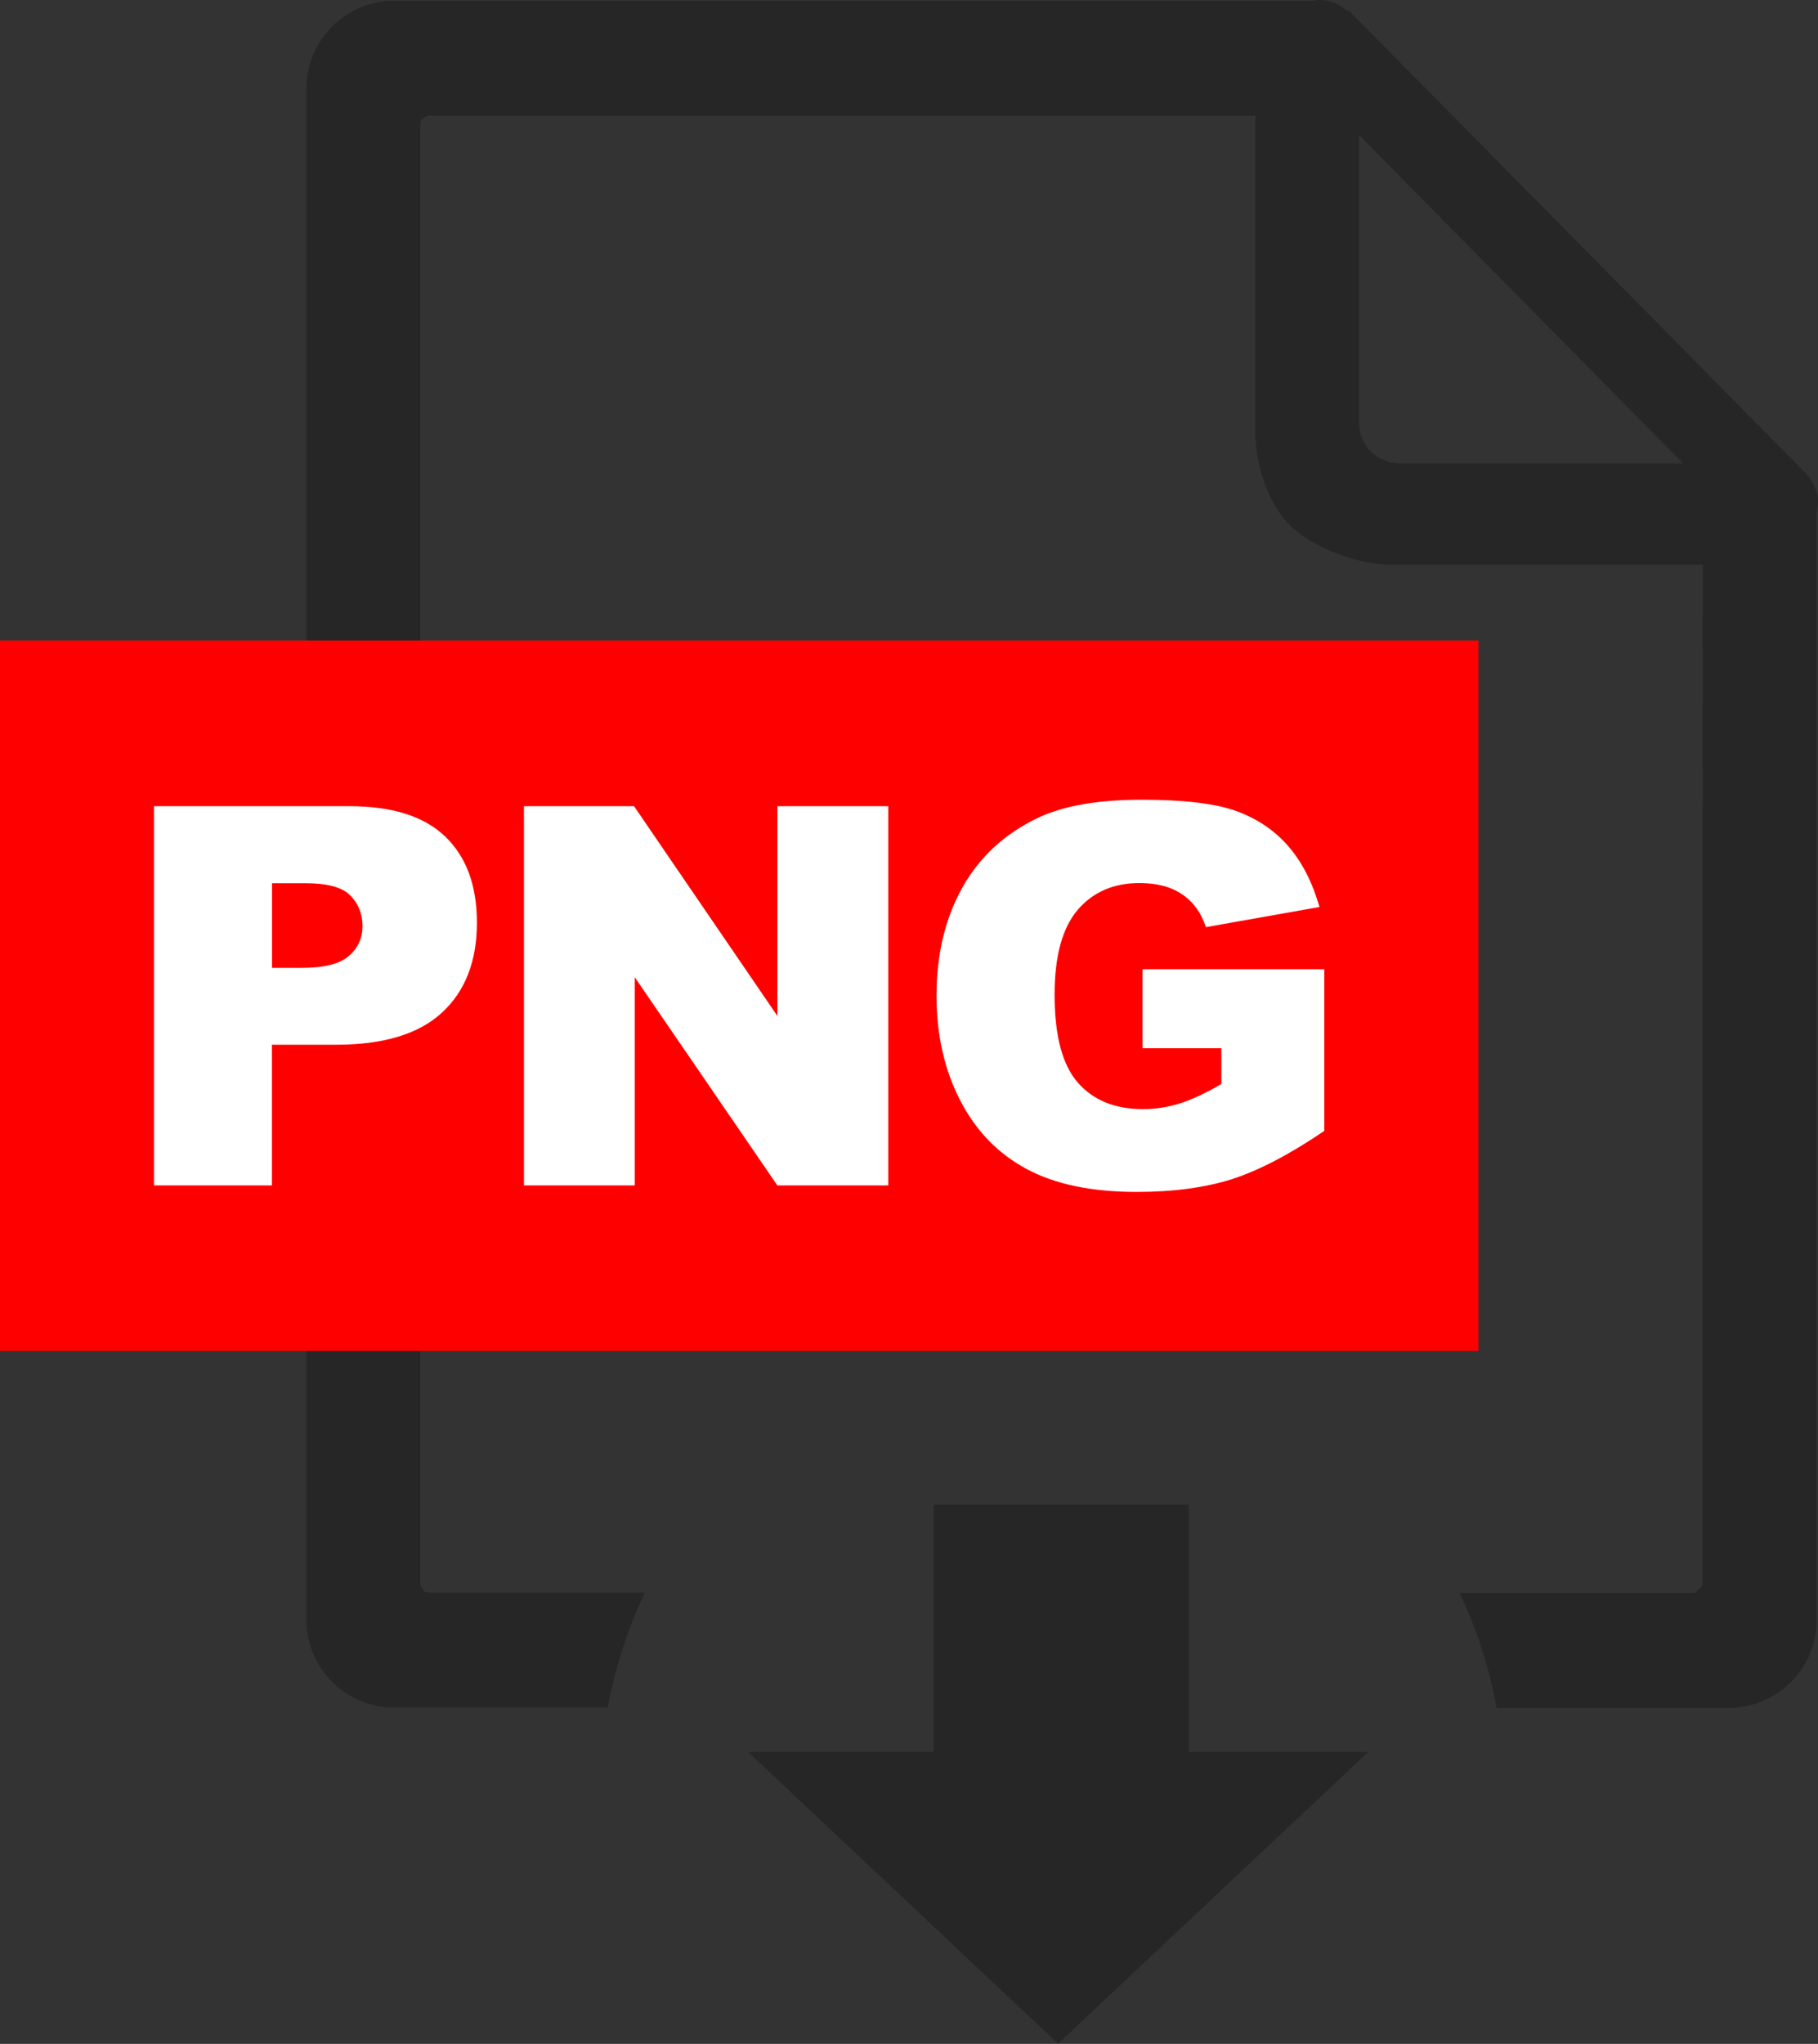 <?xml version="1.0" encoding="utf-8"?><svg version="1.1" id="Layer_1" xmlns="http://www.w3.org/2000/svg" xmlns:xlink="http://www.w3.org/1999/xlink" x="0px" y="0px" viewBox="0 0 109.33 122.88" style="enable-background:new 0 0 109.33 122.88" xml:space="preserve"><rect x="0" y="0" width="109.33" height="122.88" fill="#333333" stroke="none"/><style type="text/css">.st0{fill-rule:evenodd;clip-rule:evenodd;fill:#262626;} .st1{fill-rule:evenodd;clip-rule:evenodd;fill:#FF0000;} .st2{fill:#FFFFFF;}</style><g><path class="st0" d="M82.28,105.33h-10.8V90.47H56.14v14.86H44.99l18.64,17.54L82.28,105.33L82.28,105.33z M102.4,33.95H83.61 c-1.98,0-4.73-1.06-6.03-2.36c-1.3-1.3-2.09-3.65-2.09-5.61V6.95l0,0H25.83c-0.16,0-0.29,0.08-0.37,0.16 c-0.14,0.09-0.18,0.21-0.18,0.38v87.73c0,0.12,0.09,0.29,0.16,0.37c0.09,0.13,0.26,0.16,0.38,0.16h12.96 c-1.03,2.16-1.79,4.49-2.23,6.91H23.7c-1.46,0-2.76-0.58-3.73-1.55c-0.96-0.96-1.54-2.26-1.54-3.73V5.32 c0-1.46,0.59-2.76,1.54-3.73c0.97-0.97,2.31-1.55,3.73-1.55h55.31C79.13,0,79.25,0,79.38,0c0.58,0,1.18,0.25,1.59,0.62h0.08 c0.09,0.05,0.13,0.09,0.21,0.16l27.27,27.61c0.46,0.46,0.8,1.09,0.8,1.8c0,0.21-0.04,0.37-0.08,0.6c0,25.22,0,41.39,0,66.61 c0,1.46-0.59,2.77-1.55,3.73c-0.97,0.96-2.27,1.55-3.73,1.55H90c-0.44-2.43-1.19-4.75-2.23-6.91h14.07c0.16,0,0.16-0.09,0.25-0.16 c0.13-0.09,0.3-0.26,0.3-0.37C102.39,71.78,102.4,57.39,102.4,33.95L102.4,33.95z M81.73,25.43V8.12l19.49,19.74H84.15 c-0.67,0-1.26-0.29-1.72-0.71C82.01,26.74,81.73,26.1,81.73,25.43L81.73,25.43L81.73,25.43z"/><polygon class="st1" points="0,38.51 88.91,38.51 88.91,81.22 0,81.22 0,38.51"/><path class="st2" d="M9.26,48.47h11.76c2.56,0,4.48,0.6,5.75,1.82c1.27,1.22,1.91,2.94,1.91,5.18c0,2.3-0.69,4.1-2.09,5.4 c-1.39,1.29-3.51,1.94-6.37,1.94h-3.87v8.46H9.26V48.47L9.26,48.47z M16.37,58.19h1.73c1.37,0,2.32-0.23,2.87-0.71 c0.55-0.47,0.83-1.07,0.83-1.81c0-0.72-0.24-1.33-0.72-1.82c-0.47-0.5-1.38-0.75-2.7-0.75h-2.02V58.19L16.37,58.19z M31.52,48.47 h6.61l8.62,12.61V48.47h6.67v22.8h-6.67l-8.58-12.52v12.52h-6.66V48.47L31.52,48.47z M68.71,63.01v-4.74h10.93v9.72 c-2.09,1.42-3.94,2.38-5.55,2.9c-1.61,0.51-3.52,0.77-5.73,0.77c-2.71,0-4.93-0.46-6.64-1.39c-1.71-0.92-3.04-2.29-3.98-4.12 c-0.94-1.82-1.42-3.92-1.42-6.28c0-2.49,0.52-4.66,1.55-6.5c1.03-1.84,2.54-3.24,4.53-4.19c1.55-0.74,3.64-1.1,6.27-1.1 c2.53,0,4.43,0.23,5.68,0.68c1.25,0.46,2.3,1.16,3.13,2.12c0.83,0.96,1.45,2.18,1.87,3.65l-6.83,1.21 c-0.28-0.86-0.76-1.52-1.43-1.97c-0.67-0.46-1.53-0.68-2.57-0.68c-1.55,0-2.79,0.54-3.71,1.61c-0.92,1.08-1.39,2.78-1.39,5.1 c0,2.47,0.47,4.23,1.4,5.29c0.93,1.06,2.23,1.59,3.9,1.59c0.79,0,1.54-0.12,2.26-0.35c0.72-0.23,1.55-0.62,2.47-1.16v-2.15H68.71 L68.71,63.01z"/></g></svg>